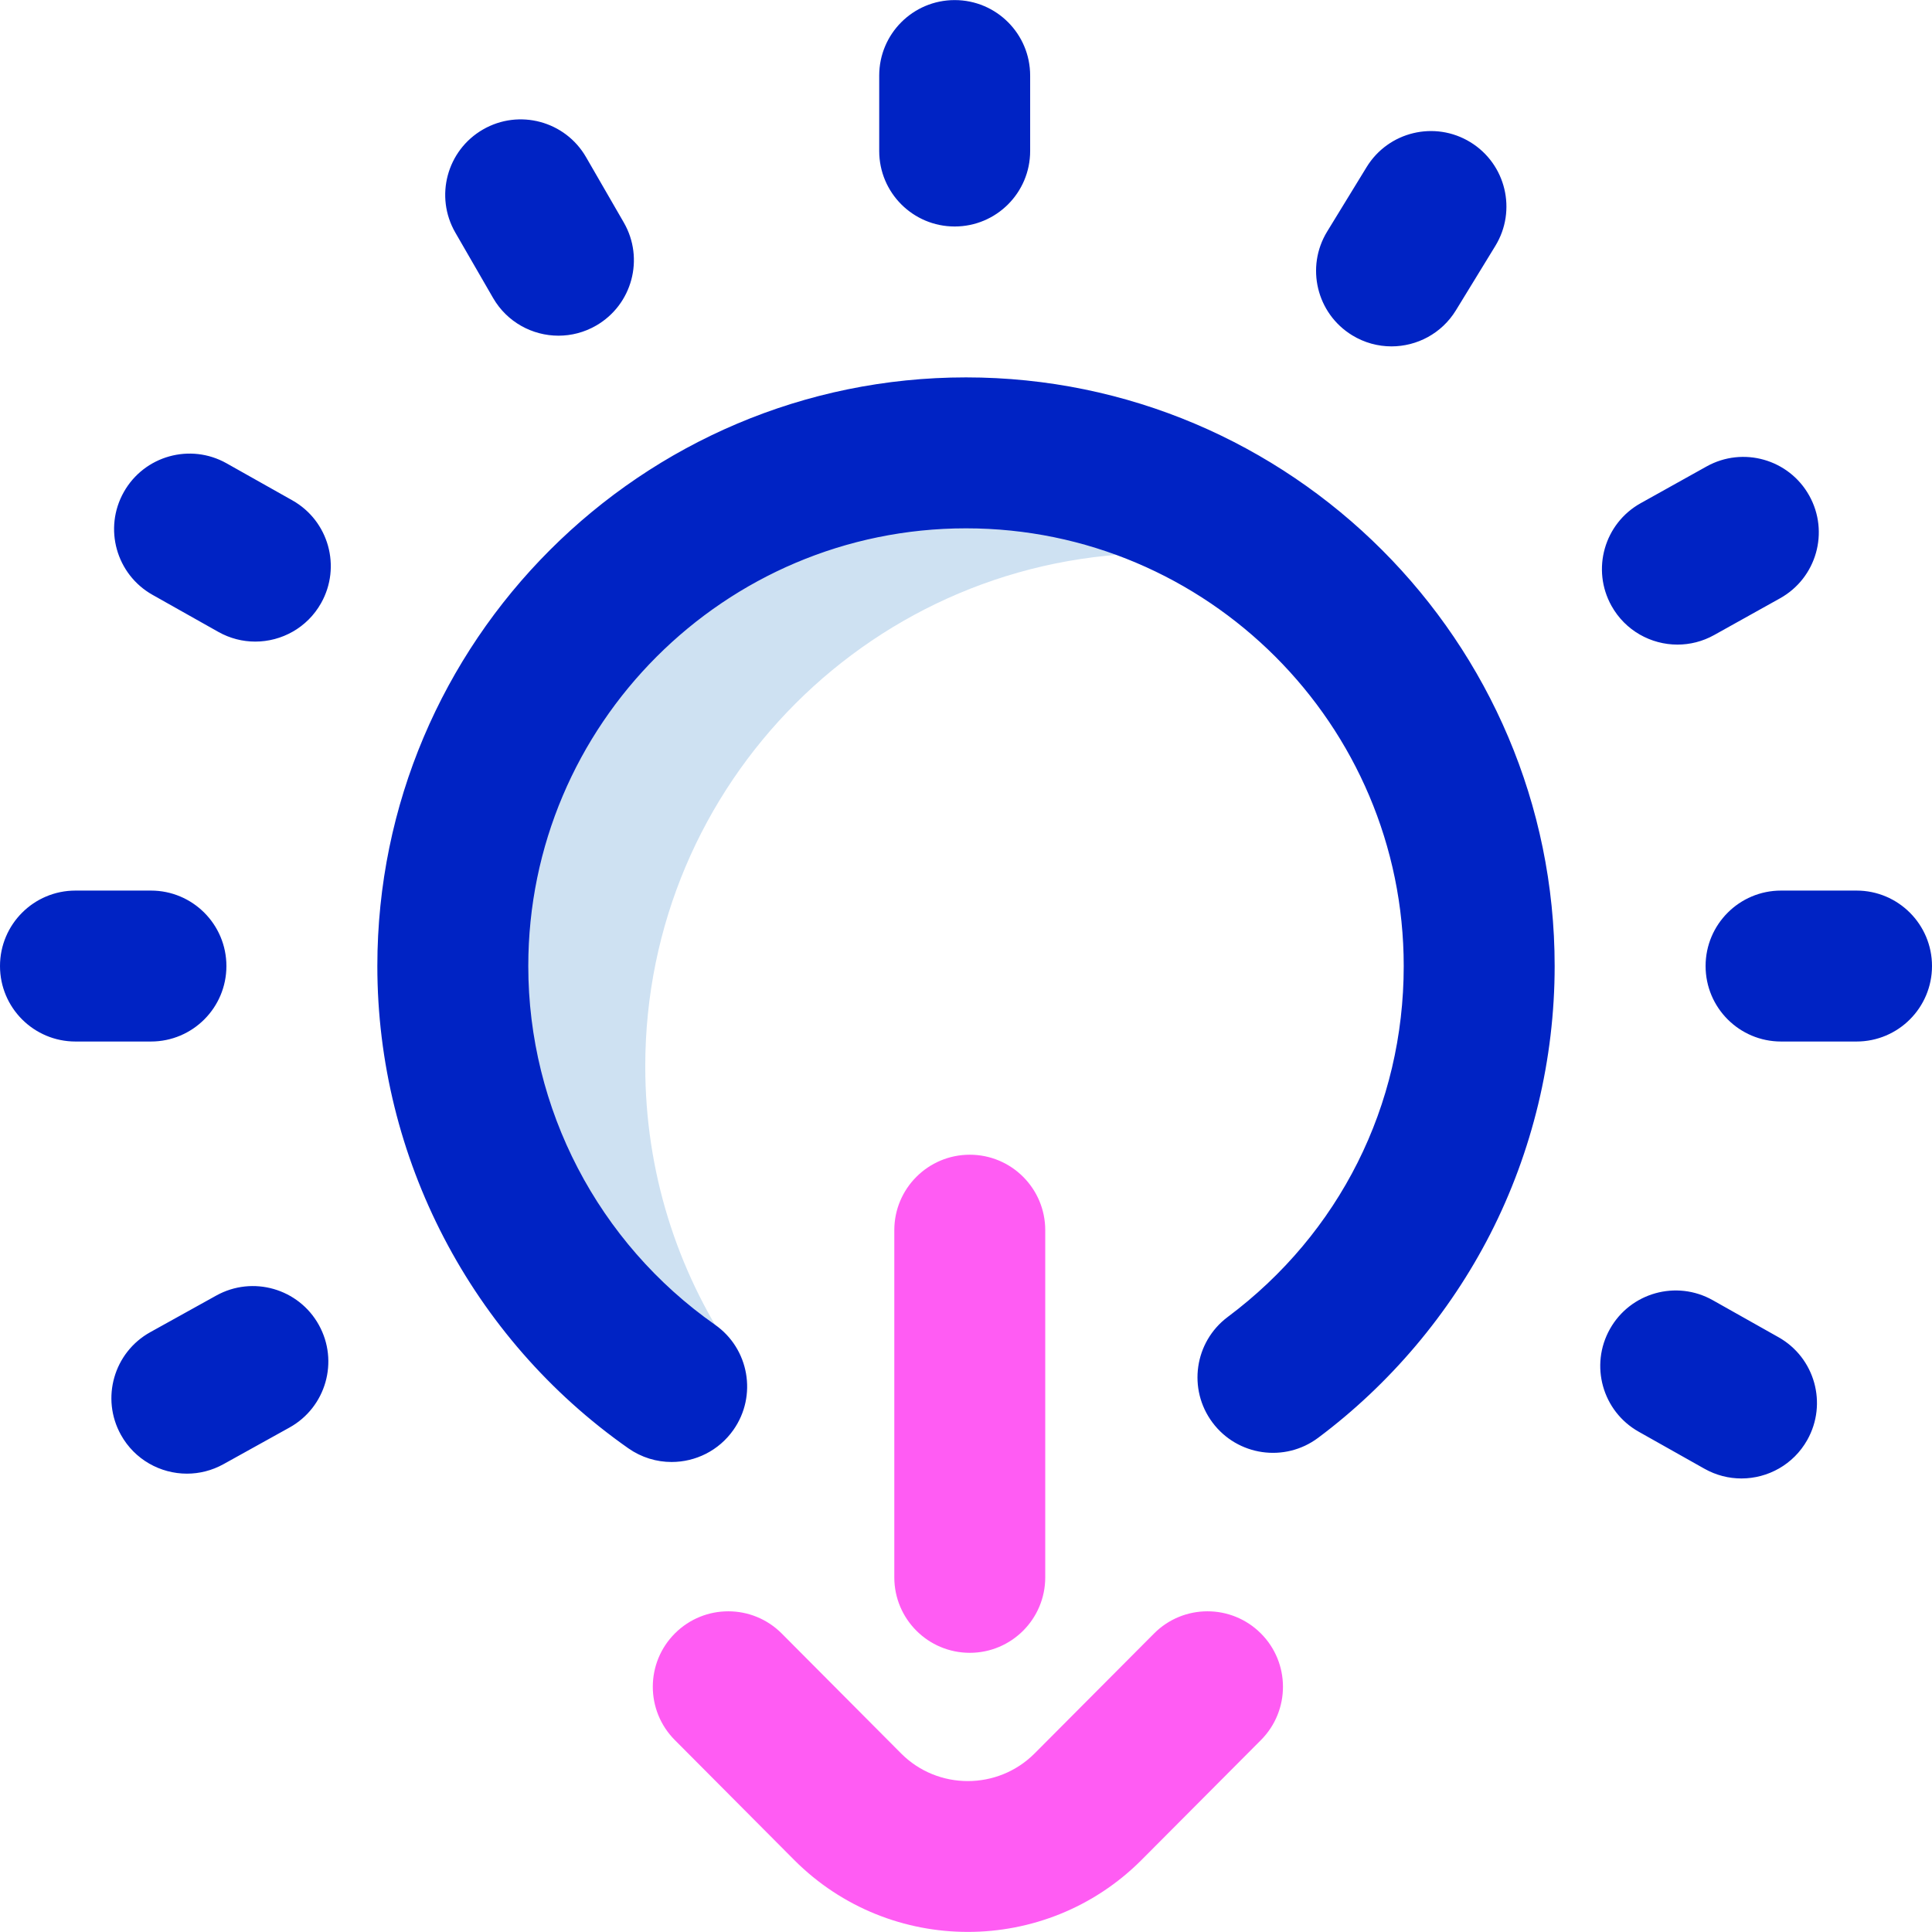 <svg id="Layer_1" enable-background="new 0 0 512 512" height="512" viewBox="0 0 512 512" width="512" xmlns="http://www.w3.org/2000/svg"><g><path d="m256 120.013c-75.111 0-136 60.889-136 136v.005c0 46.09 22.928 86.826 58 111.423 0 0 12.392-6.405 15.958-9.223-14.497-21.624-22.958-47.634-22.958-75.623v-.005c0-75.111 60.889-136 136-136 12.421 0 24.449 1.674 35.881 4.793-23.563-19.587-53.845-31.37-86.881-31.37z" fill="#cee1f2"/><path d="m492 276.013h-20c-11.046 0-20-8.954-20-20s8.954-20 20-20h20c11.046 0 20 8.954 20 20s-8.954 20-20 20zm-432-20c0-11.046-8.954-20-20-20h-20c-11.046 0-20 8.954-20 20s8.954 20 20 20h20c11.046 0 20-8.954 20-20zm325.833-173.779 10.442-17.058c5.767-9.421 2.805-21.732-6.615-27.5-9.421-5.767-21.733-2.805-27.5 6.615l-10.442 17.058c-5.767 9.421-2.805 21.732 6.615 27.5 3.259 1.995 6.863 2.945 10.423 2.945 6.732 0 13.305-3.399 17.077-9.56zm-227.844 4.044c9.565-5.523 12.842-17.755 7.318-27.32l-10.001-17.319c-5.523-9.567-17.756-12.845-27.321-7.318-9.565 5.523-12.842 17.755-7.318 27.32l10.001 17.319c3.705 6.416 10.427 10.002 17.338 10.002 3.393-.001 6.833-.865 9.983-2.684zm320.95 295.341c5.42-9.625 2.011-21.82-7.613-27.24l-17.427-9.813c-9.625-5.42-21.82-2.011-27.24 7.613-5.42 9.625-2.011 21.82 7.613 27.24l17.427 9.813c3.102 1.747 6.472 2.577 9.795 2.577 6.988 0 13.773-3.668 17.445-10.19zm-393.85-221.779c5.42-9.625 2.011-21.82-7.613-27.24l-17.427-9.813c-9.625-5.42-21.821-2.011-27.24 7.613-5.42 9.625-2.011 21.82 7.613 27.24l17.427 9.813c3.103 1.747 6.472 2.577 9.795 2.577 6.988.001 13.773-3.667 17.445-10.19zm369.182 8.451 17.468-9.739c9.647-5.379 13.108-17.561 7.729-27.208-5.378-9.647-17.56-13.106-27.208-7.729l-17.468 9.739c-9.647 5.379-13.108 17.561-7.729 27.208 3.66 6.564 10.469 10.265 17.486 10.265 3.297-.001 6.639-.818 9.722-2.536zm-181.271-128.269v-19.999c0-11.046-8.954-20-20-20s-20 8.954-20 20v19.999c0 11.046 8.954 20 20 20s20-8.954 20-20zm-213.772 347.996 17.487-9.705c9.658-5.36 13.143-17.534 7.782-27.192-5.36-9.659-17.534-13.143-27.192-7.782l-17.487 9.705c-9.658 5.36-13.143 17.534-7.782 27.192 3.654 6.584 10.474 10.299 17.505 10.299 3.283 0 6.613-.811 9.687-2.517zm135.147-9.094c6.342-9.043 4.152-21.516-4.891-27.858-30.985-21.73-49.484-57.262-49.484-95.053 0-63.963 52.038-116 116-116s116 52.037 116 116.005c0 36.94-16.995 70.83-46.628 92.98-8.847 6.613-10.658 19.146-4.045 27.994 6.613 8.847 19.147 10.659 27.993 4.045 19.023-14.22 34.789-32.883 45.594-53.972 11.178-21.815 17.086-46.384 17.086-71.052 0-86.019-69.981-156-156-156s-156 69.981-156 156.005c0 50.813 24.866 98.587 66.516 127.798 3.495 2.45 7.5 3.627 11.466 3.627 6.3-.001 12.501-2.97 16.393-8.519z" fill="#0023c4"/><path d="m256.48 511.977c-16.645 0-33.283-6.336-45.95-19.002l-31.705-31.853c-7.792-7.829-7.763-20.492.065-28.284 7.83-7.794 20.494-7.762 28.284.065l31.672 31.819c9.712 9.712 25.571 9.714 35.318-.027l31.664-31.796c7.794-7.827 20.457-7.852 28.284-.058s7.853 20.457.059 28.284l-31.697 31.828c-12.689 12.684-29.345 19.024-45.994 19.024zm20.52-93.964v-92c0-11.046-8.954-20-20-20s-20 8.954-20 20v92c0 11.046 8.954 20 20 20s20-8.954 20-20z" fill="#ff5cf3"/></g></svg>